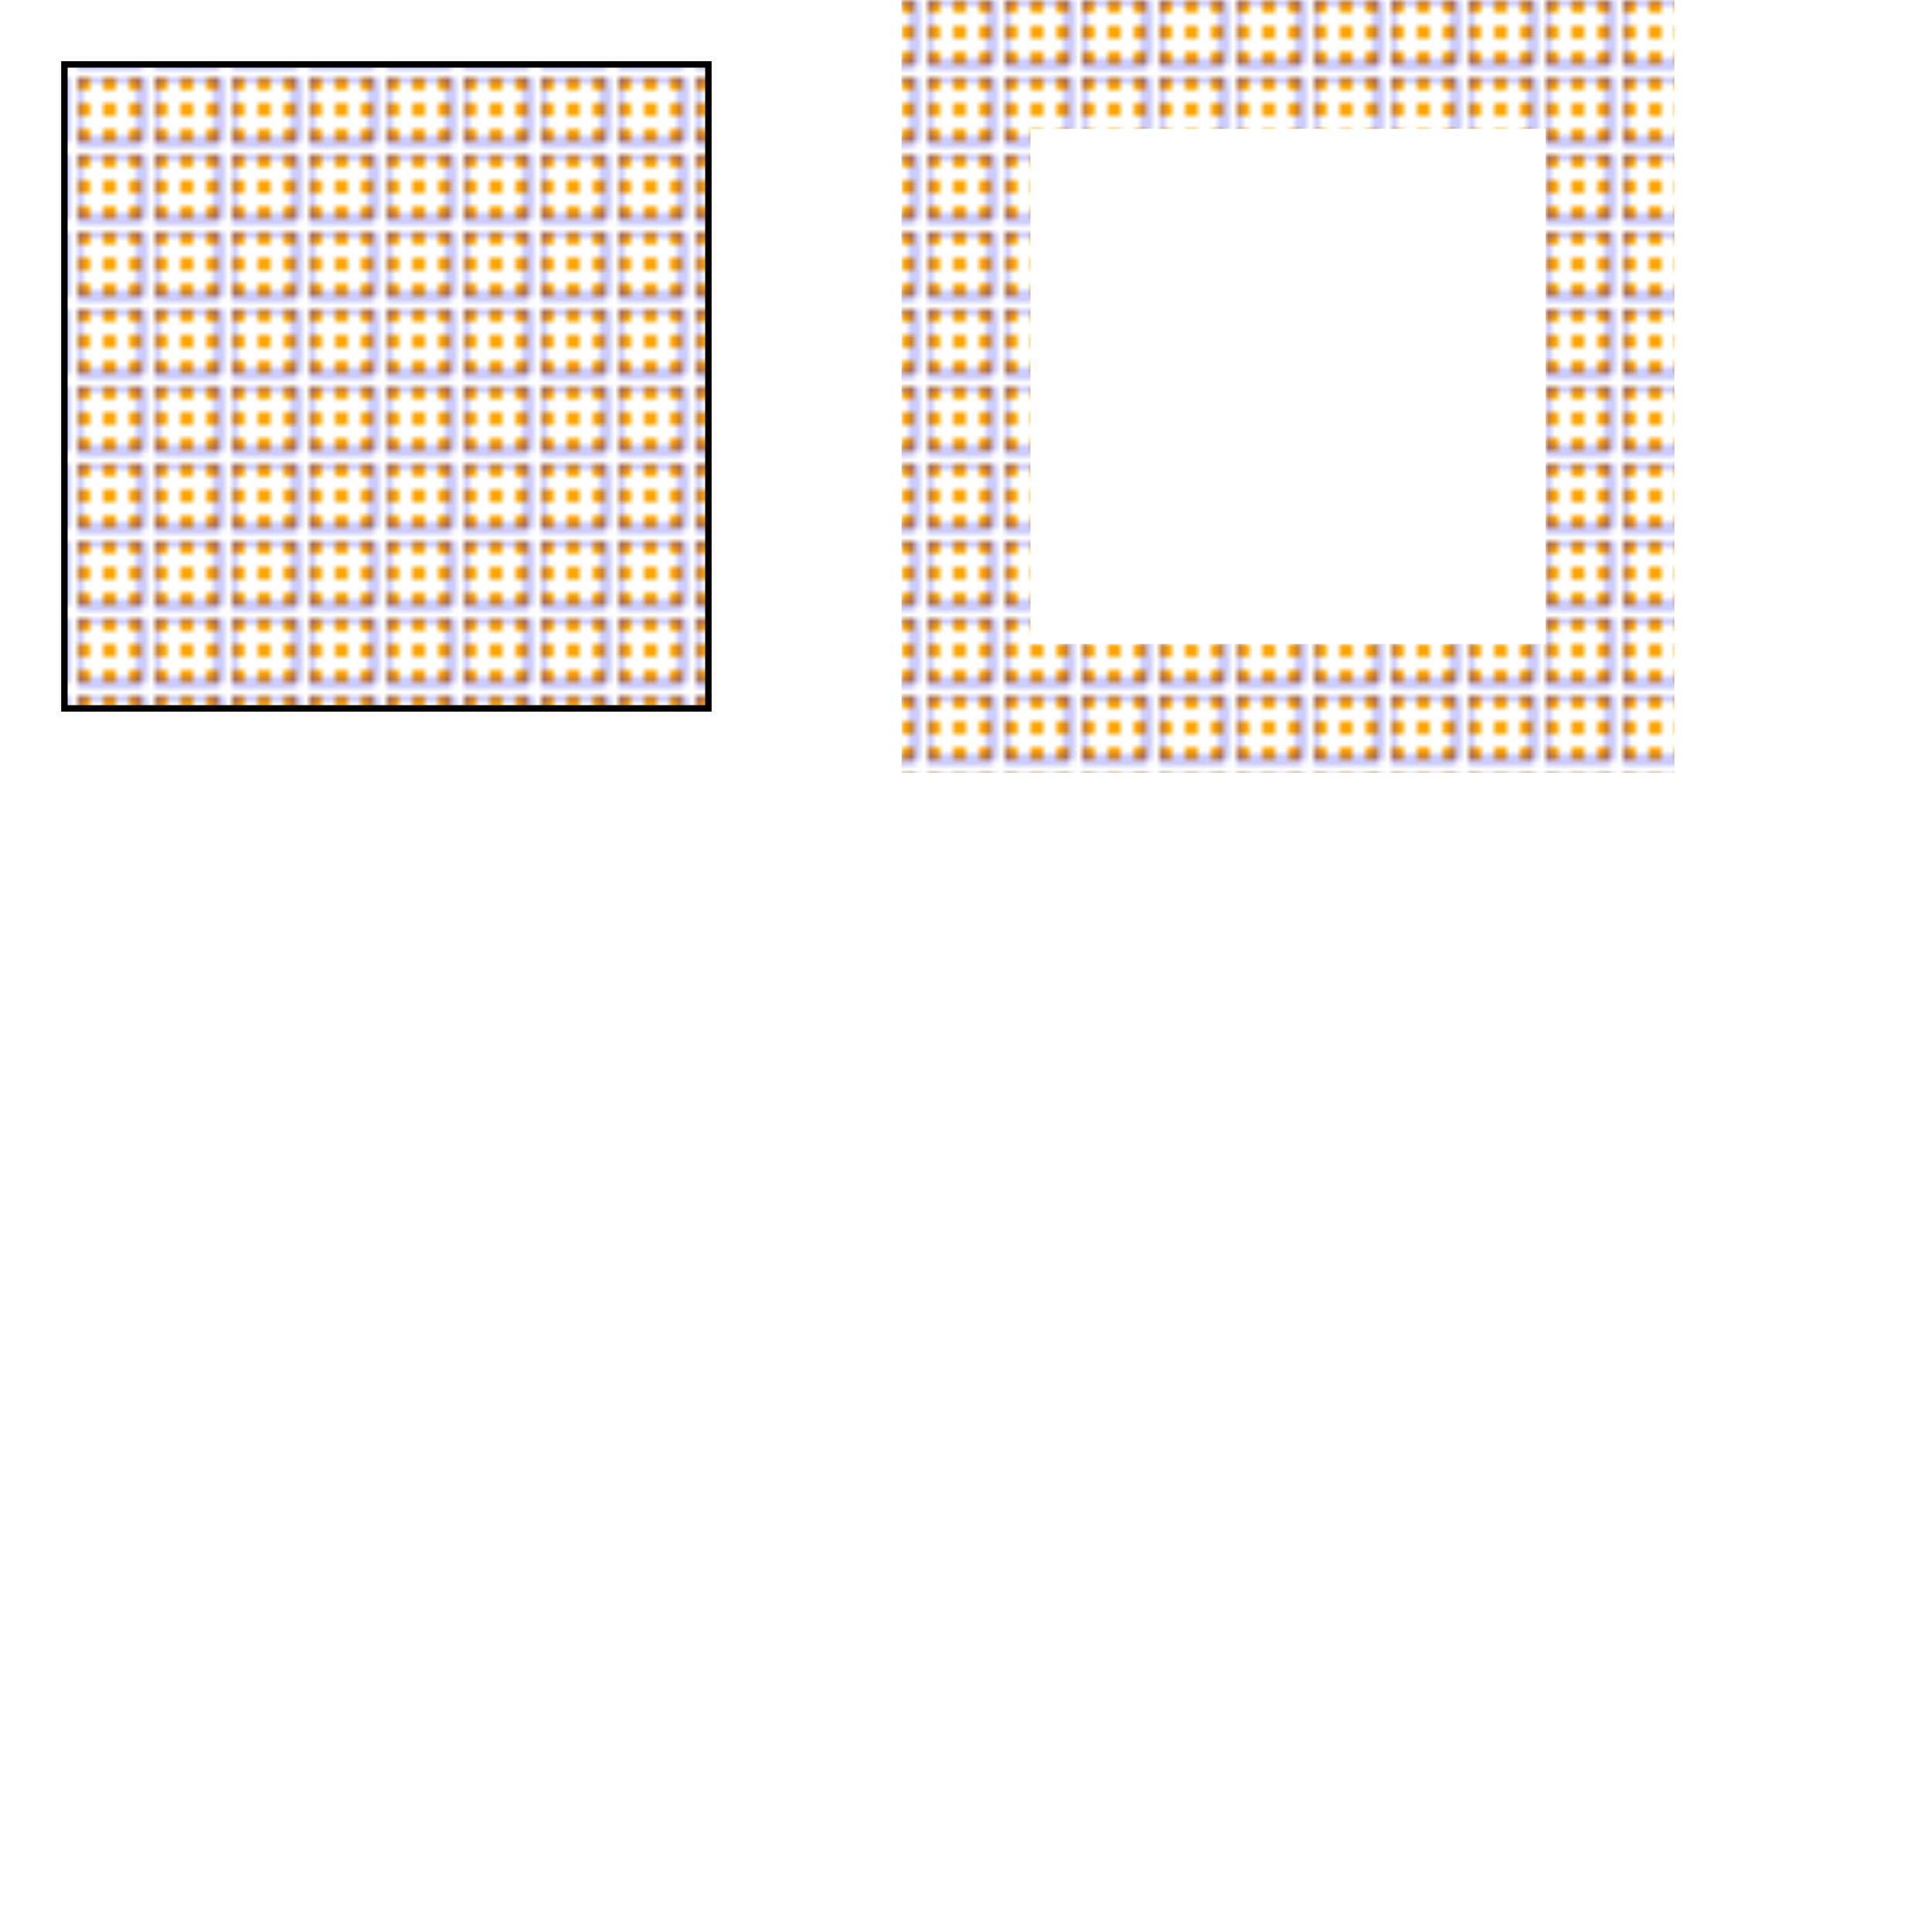<svg xmlns="http://www.w3.org/2000/svg" viewBox="0 0 300 300"><defs><pattern id="pattern1" width="4" height="4" x="0" y="0" fill="orange" patternContentUnits="userSpaceOnUse" patternUnits="userSpaceOnUse"><rect width="2" height="2" x="0" y="0"/></pattern><pattern id="star" width="12" height="12" x="0" y="0" fill="url(#pattern1)" patternContentUnits="userSpaceOnUse" patternUnits="userSpaceOnUse"><rect width="10" height="10" x="0" y="0" stroke="#00f" stroke-width=".4"/></pattern></defs><rect width="100" height="100" x="10" y="10" fill="url(#star)" stroke="#000" stroke-width="1"/><rect width="100" height="100" x="150" y="10" fill="none" stroke="url(#star)" stroke-width="20"/></svg>
